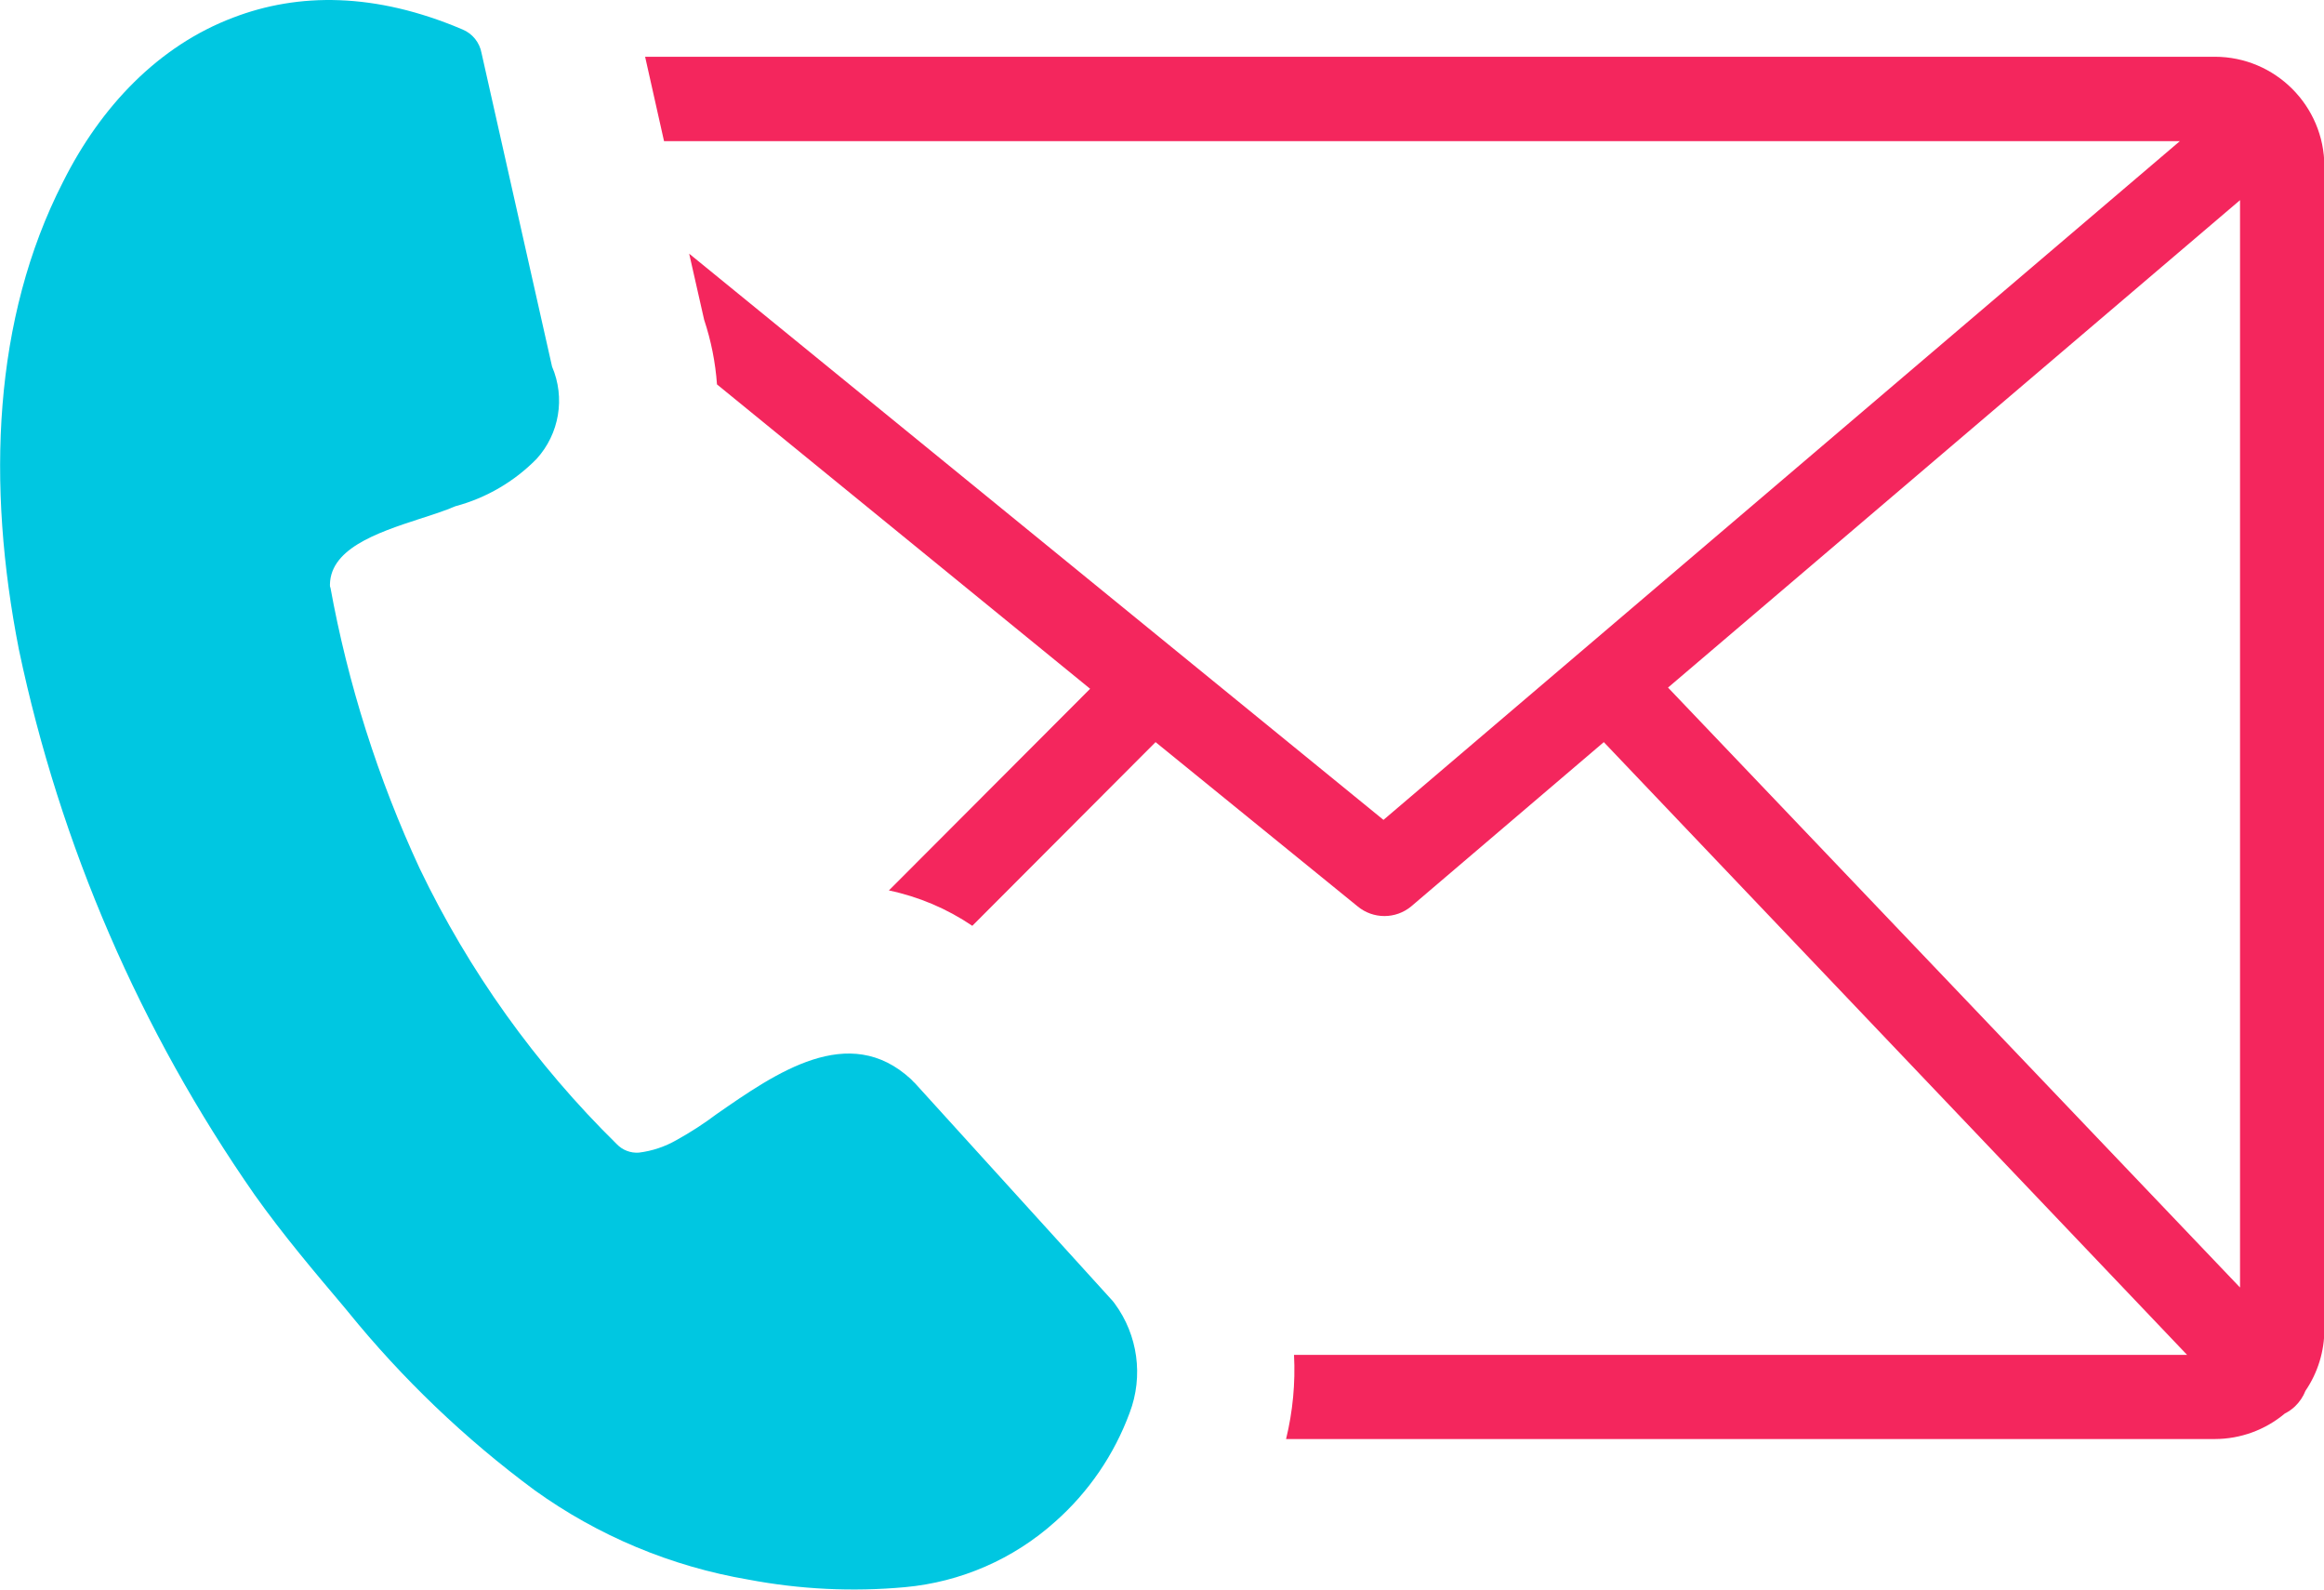 <?xml version="1.0" encoding="UTF-8" standalone="no"?>
<svg
   id="Layer_1"
   data-name="Layer 1"
   viewBox="0 0 122.88 84.04"
   version="1.1"
   sodipodi:docname="contact-us-icon.svg"
   inkscape:version="1.3.1 (9b9bdc1480, 2023-11-25, custom)"
   xmlns:inkscape="http://www.inkscape.org/namespaces/inkscape"
   xmlns:sodipodi="http://sodipodi.sourceforge.net/DTD/sodipodi-0.dtd"
   xmlns="http://www.w3.org/2000/svg"
   xmlns:svg="http://www.w3.org/2000/svg">
  <defs
     id="defs1" />
  <sodipodi:namedview
     id="namedview1"
     pagecolor="#ffffff"
     bordercolor="#000000"
     borderopacity="0.25"
     inkscape:showpageshadow="2"
     inkscape:pageopacity="0.0"
     inkscape:pagecheckerboard="0"
     inkscape:deskcolor="#d1d1d1"
     inkscape:zoom="5.3955079"
     inkscape:cx="61.439999"
     inkscape:cy="42.072035"
     inkscape:window-width="1366"
     inkscape:window-height="701"
     inkscape:window-x="0"
     inkscape:window-y="0"
     inkscape:window-maximized="1"
     inkscape:current-layer="Layer_1" />
  <title
     id="title1">call-message</title>
  <path
     d="m 17.46,31 c 0.935,5.151 2.525,10.162 4.73,14.91 2.602,5.424 6.128,10.354 10.42,14.57 0.303,0.317 0.732,0.482 1.17,0.45 0.705,-0.087 1.385,-0.315 2,-0.67 0.731,-0.404 1.433,-0.858 2.1,-1.36 3.14,-2.18 7,-4.89 10.29,-1.85 0.08,0.07 0.12,0.14 0.2,0.2 l 10.47,11.53 c 0.036,0.041 0.07,0.084 0.1,0.13 1.226,1.665 1.523,3.837 0.79,5.77 -0.818,2.216 -2.171,4.195 -3.94,5.76 -2.205,1.978 -4.99,3.191 -7.94,3.46 -2.765,0.253 -5.552,0.118 -8.28,-0.4 C 35.489,82.806 31.62,81.188 28.26,78.77 24.589,76.055 21.276,72.886 18.4,69.34 L 18.16,69.05 C 16.64,67.25 15,65.32 13.47,63.17 7.419,54.495 3.178,44.69 1,34.34 -0.72,25.59 -0.37,16.85 3.33,9.62 c 2,-4 5.06,-7.2 9,-8.69 3.44,-1.32 7.51,-1.34 12.13,0.63 0.522,0.217 0.898,0.684 1,1.24 l 3.73,16.58 c 0.707,1.647 0.387,3.555 -0.82,4.88 -1.181,1.202 -2.662,2.065 -4.29,2.5 -0.56,0.24 -1.21,0.45 -1.9,0.67 -2.27,0.74 -4.86,1.61 -4.73,3.65 v 0 z"
     id="path1"
     sodipodi:nodetypes="cccccccccccccccccccccccccccscc"
     style="fill:#00c7e1;fill-opacity:1" />
  <g
     inkscape:groupmode="layer"
     id="layer5"
     inkscape:label="Layer 1">
    <path
       d="M 34.11,3 H 117.11 c 3.195,0.005 5.785,2.595 5.79,5.79 V 70.27 c 10e-4,1.159 -0.347,2.292 -1,3.25 -0.122,0.31 -0.31,0.589 -0.55,0.82 -0.16,0.153 -0.342,0.281 -0.54,0.38 -1.037,0.869 -2.347,1.347 -3.7,1.35 H 68 c 0.355,-1.455 0.497,-2.954 0.42,-4.45 H 115.64 L 84.8,39.23 l -10.18,8.68 v 0 c -0.823,0.685 -2.017,0.685 -2.84,0 L 61.1,39.23 v 0 l -9.69,9.71 c -1.334,-0.904 -2.832,-1.539 -4.41,-1.87 l 10.64,-10.66 -19.73,-16.09 c -0.083,-1.164 -0.312,-2.313 -0.68,-3.42 l -0.79,-3.49 L 73.15,43.34 115.26,7.46 H 35.11 Z M 88.18,36.33 118.44,68.06 V 10.58 L 88.18,36.36 Z"
       id="path1-2"
       style="fill:#f4265d;fill-opacity:1" />
  </g>
</svg>

